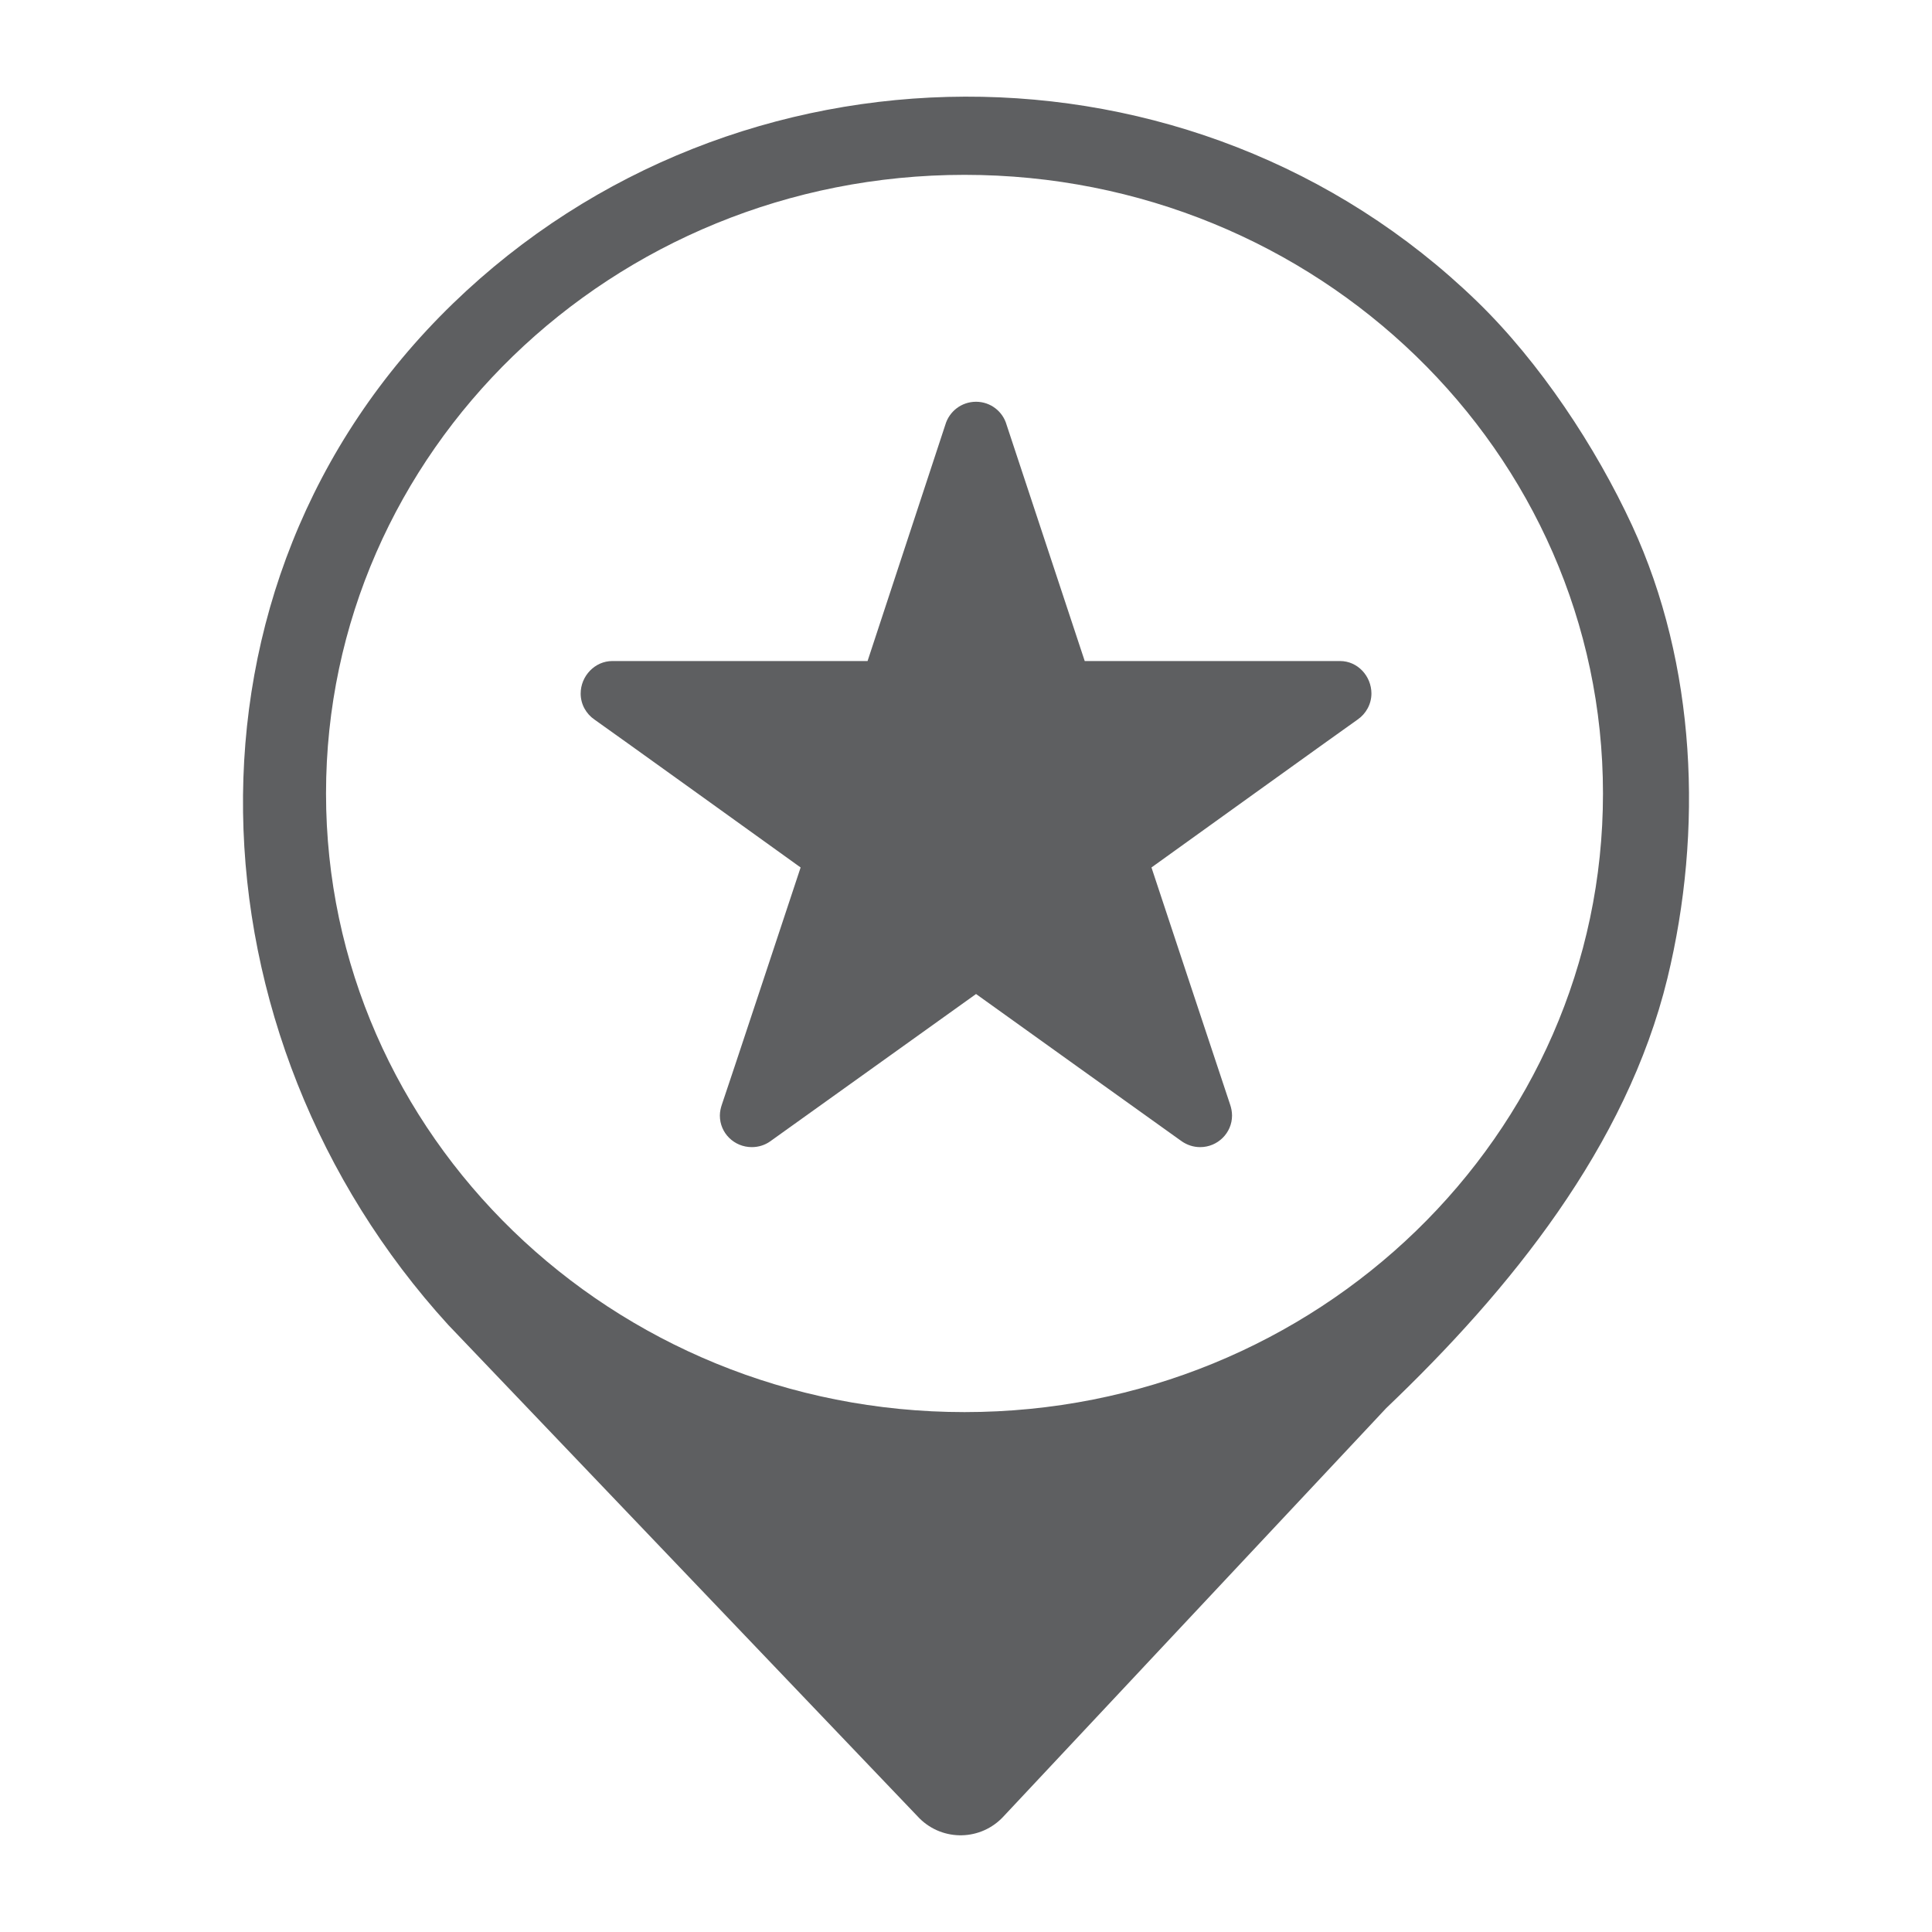 <?xml version="1.0" encoding="utf-8"?>
<!-- Generator: Adobe Illustrator 16.0.0, SVG Export Plug-In . SVG Version: 6.00 Build 0)  -->
<!DOCTYPE svg PUBLIC "-//W3C//DTD SVG 1.1//EN" "http://www.w3.org/Graphics/SVG/1.1/DTD/svg11.dtd">
<svg version="1.1" id="圖層_1" xmlns="http://www.w3.org/2000/svg" xmlns:xlink="http://www.w3.org/1999/xlink" x="0px" y="0px"
	 width="20px" height="20px" viewBox="0 0 20 20" enable-background="new 0 0 20 20" xml:space="preserve">
<g>
	<g>
		<path fill-rule="evenodd" clip-rule="evenodd" fill="#5E5F61" d="M16.895,5.439c-0.376-0.812-0.954-1.688-1.606-2.32
			c-2.932-2.84-7.668-2.817-10.6,0.023c-3.018,2.924-2.76,7.601-0.049,10.573l4.879,5.109c0.244,0.241,0.637,0.232,0.87-0.021
			l3.962-4.227c1.281-1.222,2.486-2.709,2.91-4.449C17.632,8.6,17.562,6.882,16.895,5.439z M9.985,14.618
			c-3.65,0-6.61-2.867-6.61-6.404c0-3.537,2.96-6.404,6.61-6.404s6.609,2.867,6.609,6.404C16.595,11.751,13.636,14.618,9.985,14.618
			z M13.872,6.843h-2.643l-0.809-2.446c-0.039-0.137-0.165-0.238-0.316-0.238c-0.152,0-0.278,0.101-0.318,0.238L8.981,6.843H6.339
			c-0.182,0-0.328,0.156-0.328,0.337c0,0.111,0.057,0.21,0.143,0.269C6.206,7.483,8.288,8.98,8.288,8.98s-0.8,2.416-0.815,2.454
			c-0.012,0.035-0.021,0.074-0.021,0.114c0,0.182,0.148,0.327,0.331,0.327c0.069,0,0.135-0.021,0.189-0.059l2.132-1.526
			c0,0,2.083,1.493,2.131,1.526c0.055,0.037,0.119,0.059,0.189,0.059c0.182,0,0.33-0.147,0.33-0.327c0-0.04-0.008-0.079-0.02-0.114
			C12.72,11.396,11.92,8.98,11.92,8.98s2.082-1.497,2.135-1.532c0.085-0.059,0.142-0.158,0.142-0.27
			C14.196,6.999,14.055,6.843,13.872,6.843z"/>
	</g>
</g>
</svg>
